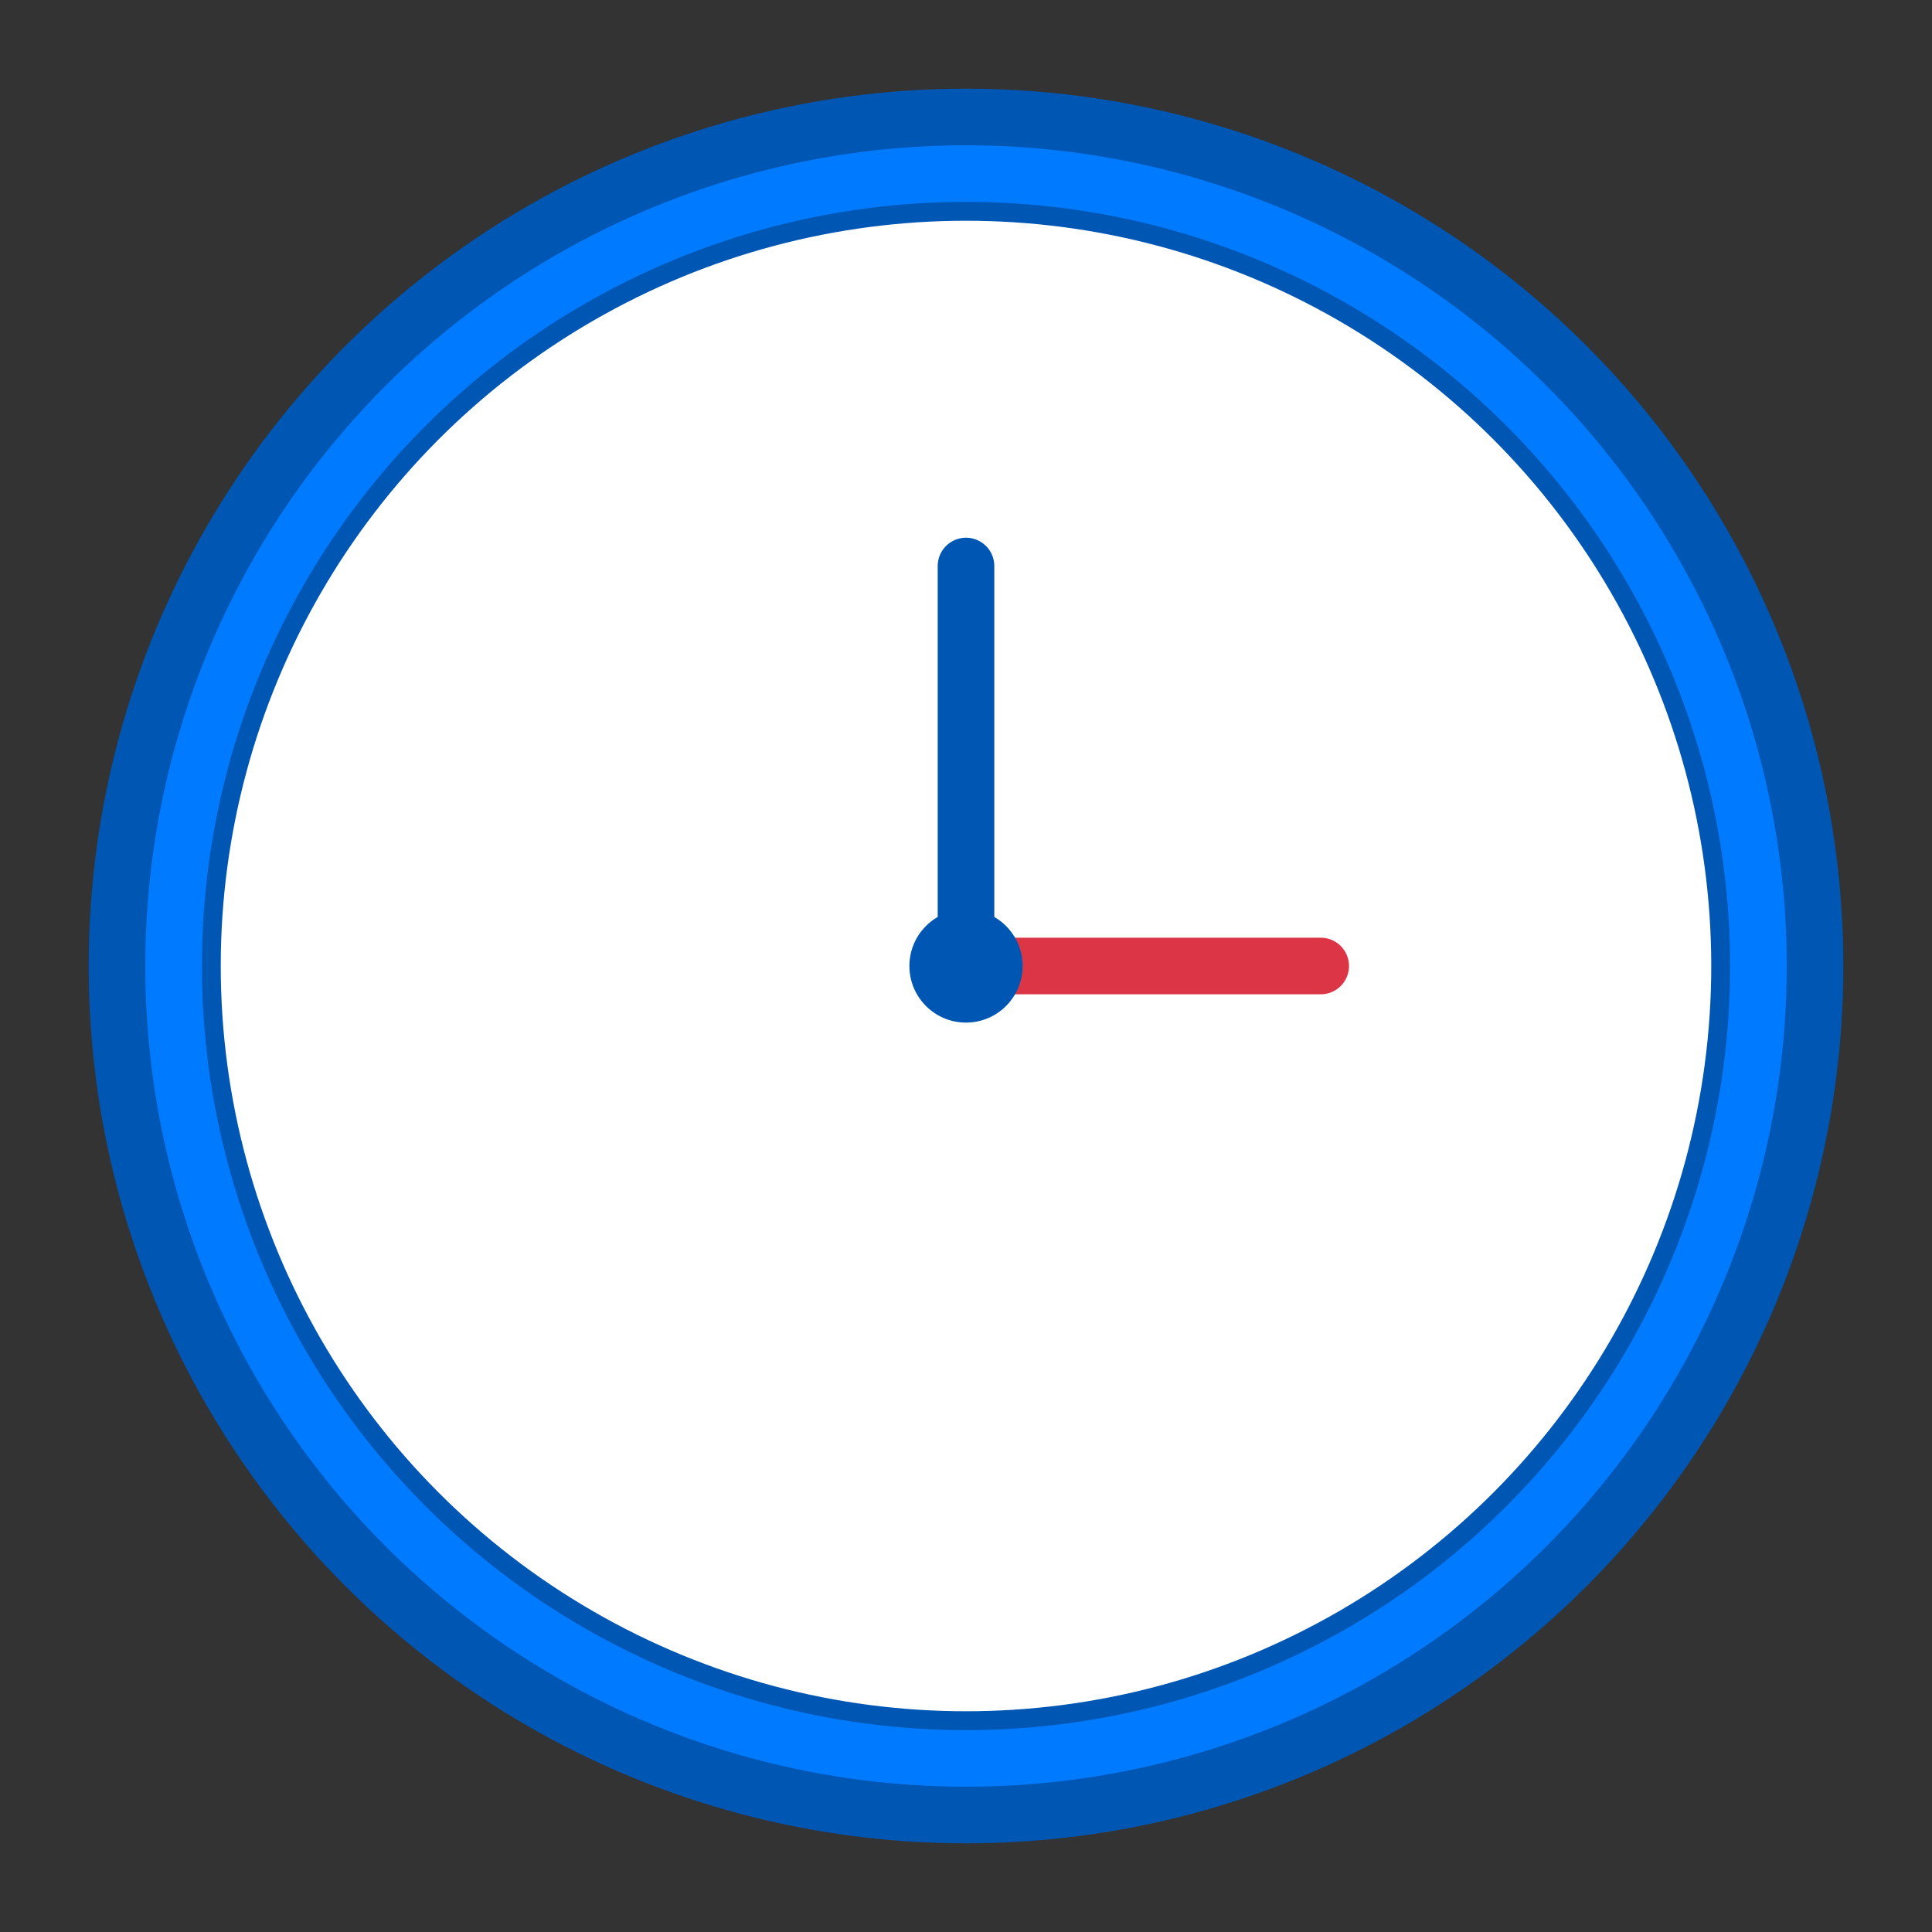 <svg xmlns="http://www.w3.org/2000/svg" viewBox="0 0 512 512">
  <rect x="0" y="0" width="512" height="512" fill="#333333" stroke="none"/>
  <circle cx="256" cy="256" r="225" fill="#007bff" stroke="#0056b3" stroke-width="15"/>
  <circle cx="256" cy="256" r="200" fill="#ffffff" stroke="#0056b3" stroke-width="5"/>
  <polyline points="256,256 256,150" stroke="#0056b3" stroke-width="15" stroke-linecap="round"/>
  <polyline points="256,256 350,256" stroke="#dc3545" stroke-width="15" stroke-linecap="round"/>
  <circle cx="256" cy="256" r="15" fill="#0056b3"/>
</svg>